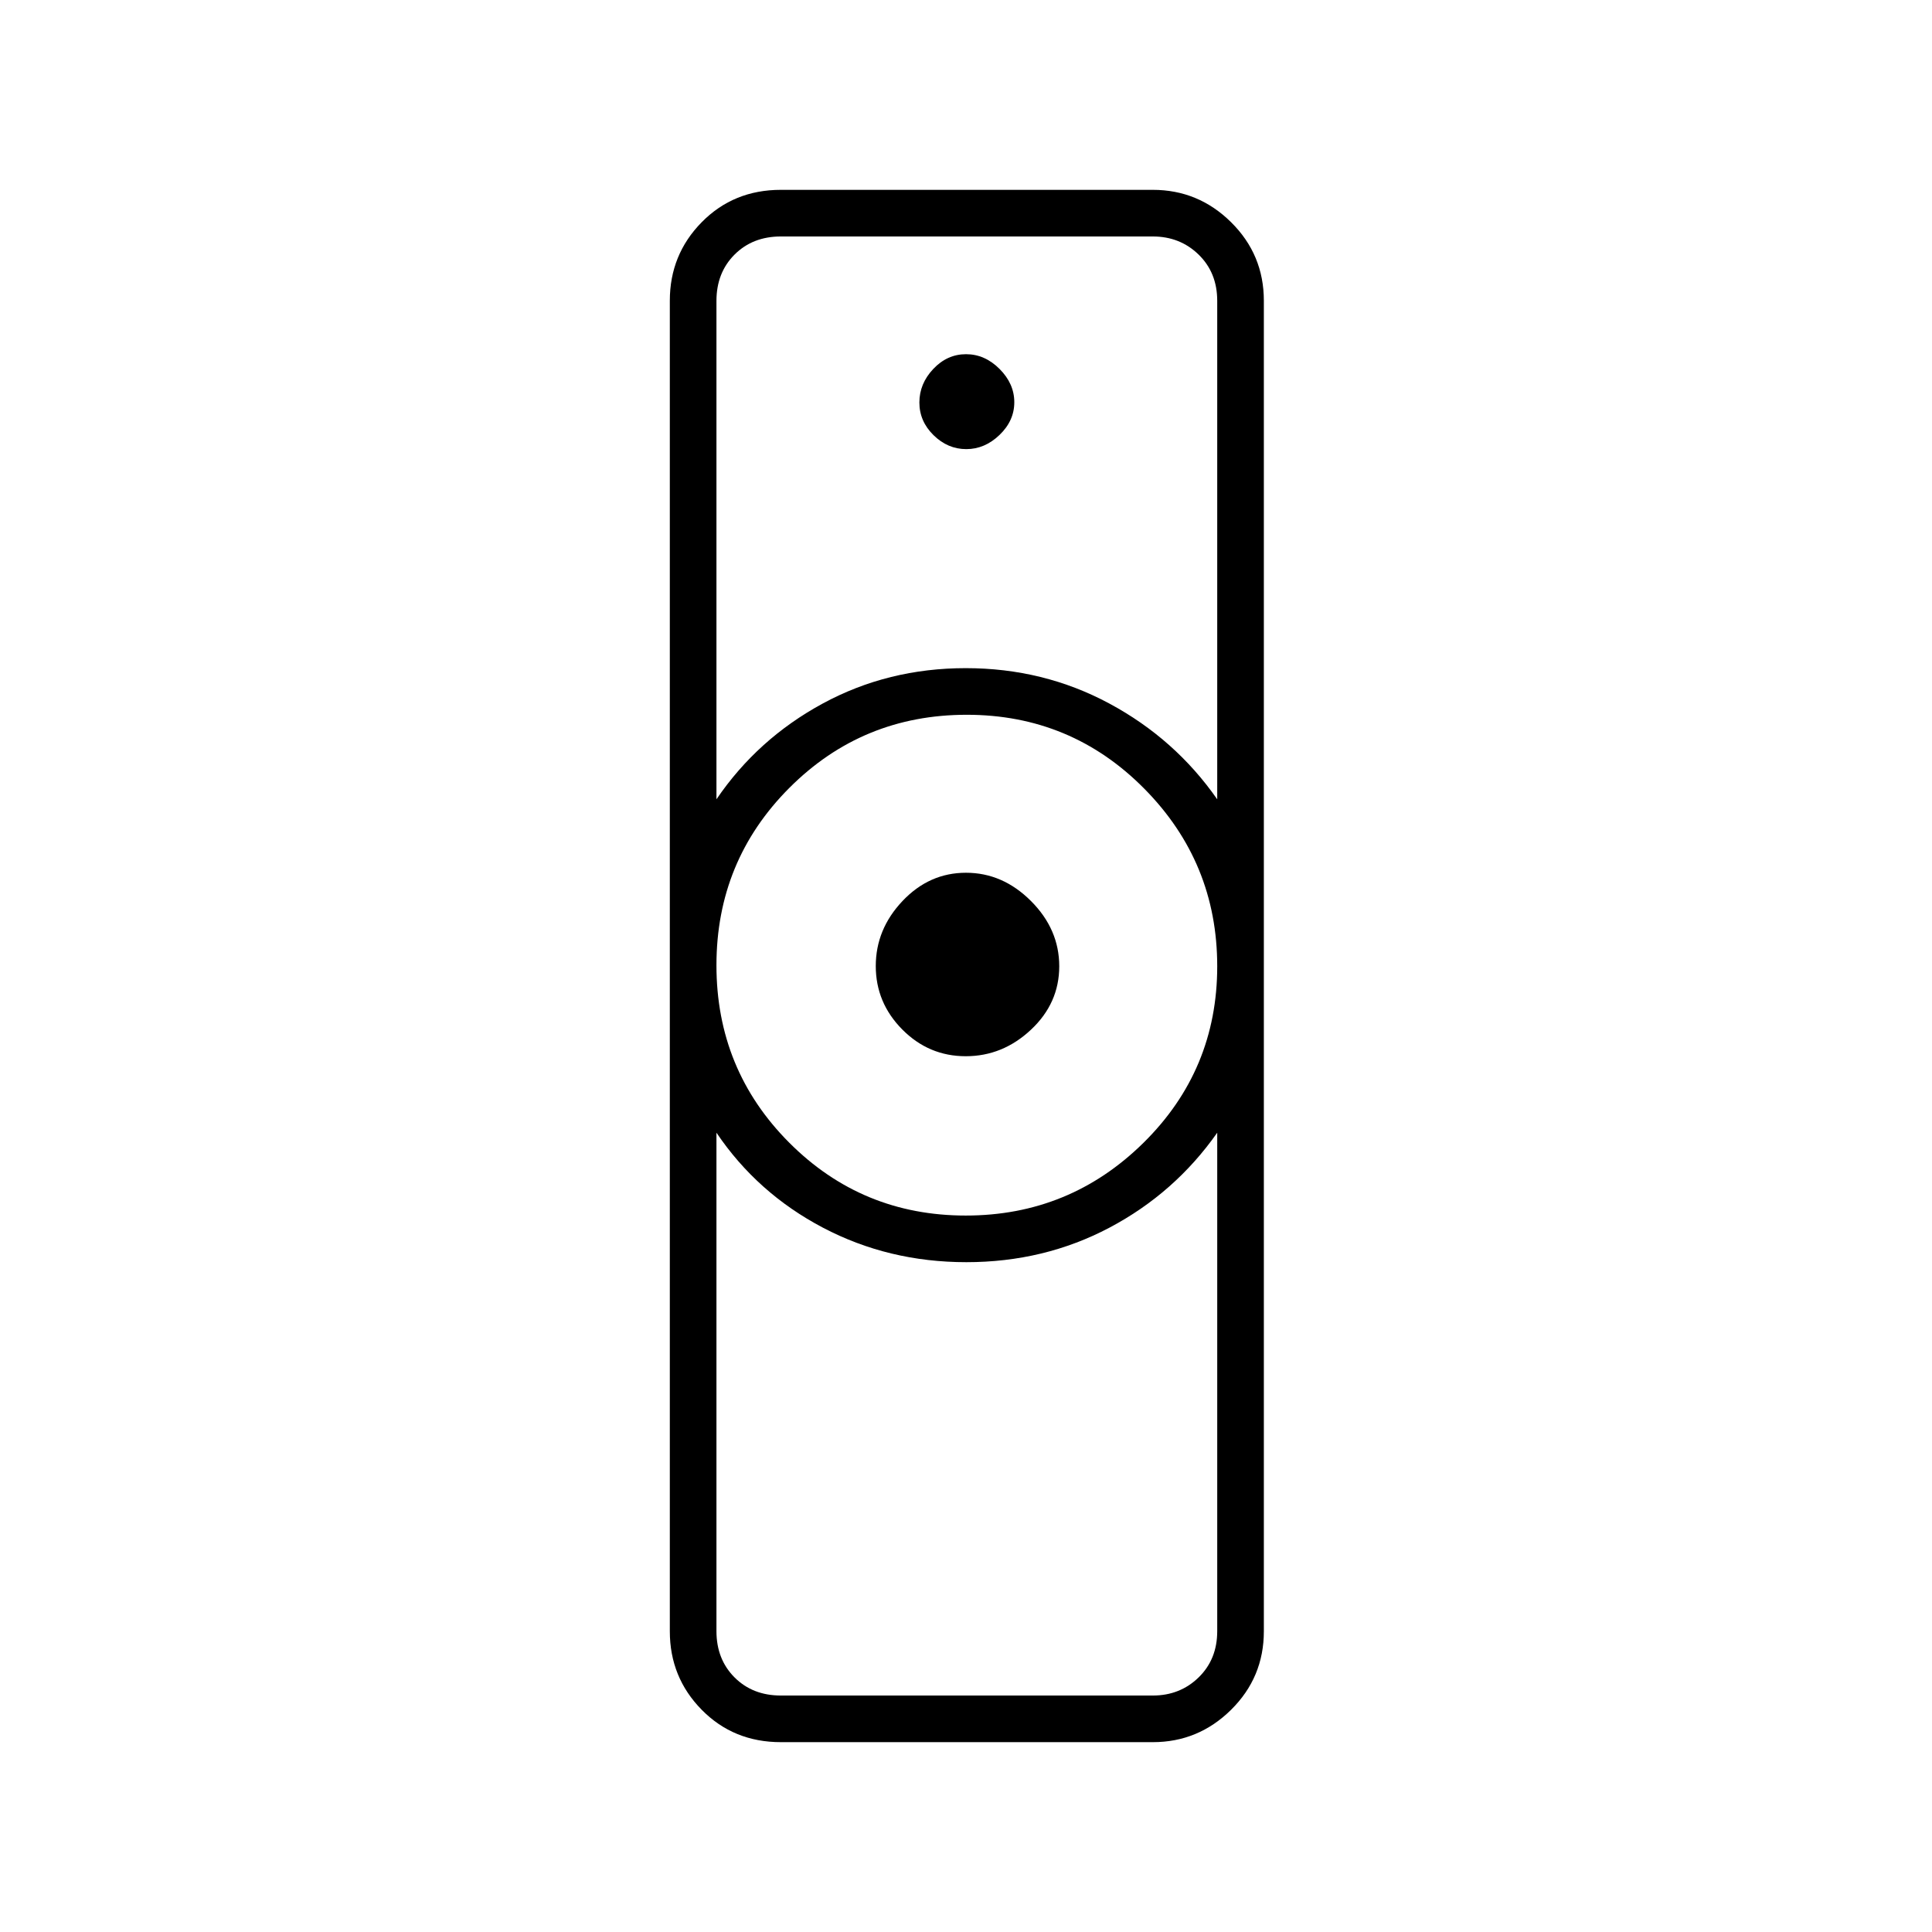 <svg xmlns="http://www.w3.org/2000/svg" height="40" viewBox="0 -960 960 960" width="40"><path d="M388-117.5h184.833q13.5 0 22.75-9t9.25-23v-247.667q-21.102 30.021-53.543 47.177-32.441 17.157-71.116 17.157-38.674 0-71.289-17.157-32.616-17.156-52.885-47.177V-149.5q0 14 9 23t23 9ZM479.882-356q51.618 0 88.285-36.132 36.666-36.133 36.666-87.75 0-51.618-36.303-88.285-36.304-36.666-88.167-36.666T392.25-568.53Q356-532.226 356-480.363t36.132 88.113Q428.265-356 479.882-356ZM356-562.833q20.445-30.046 52.844-47.607 32.4-17.56 71.028-17.56 38.628 0 71.316 17.56 32.688 17.561 53.645 47.607V-810.5q0-14-9.25-23t-22.75-9H388q-14 0-23 9t-9 23v247.667Zm32 468.5q-23.506 0-39.336-16.096-15.831-16.096-15.831-38.991v-661.16q0-22.895 15.831-38.991 15.83-16.096 39.336-16.096h184.833q22.621 0 38.894 16.096T628-810.58v661.16q0 22.895-16.273 38.991t-38.894 16.096H388Zm91.873-340.834q-18.358 0-31.532-13.282-13.174-13.281-13.174-31.541 0-18.26 13.282-32.302 13.281-14.041 31.541-14.041 18.26 0 32.302 14.051 14.041 14.052 14.041 32.409 0 18.358-14.051 31.532-14.052 13.174-32.409 13.174Zm.262-301.666q9.198 0 16.532-7.052Q504-750.936 504-760.134q0-9.199-7.319-16.533Q489.363-784 480.015-784t-16.265 7.319q-6.917 7.318-6.917 16.666t7.052 16.265q7.051 6.917 16.25 6.917Zm-.135 404ZM480-628Z"/></svg>